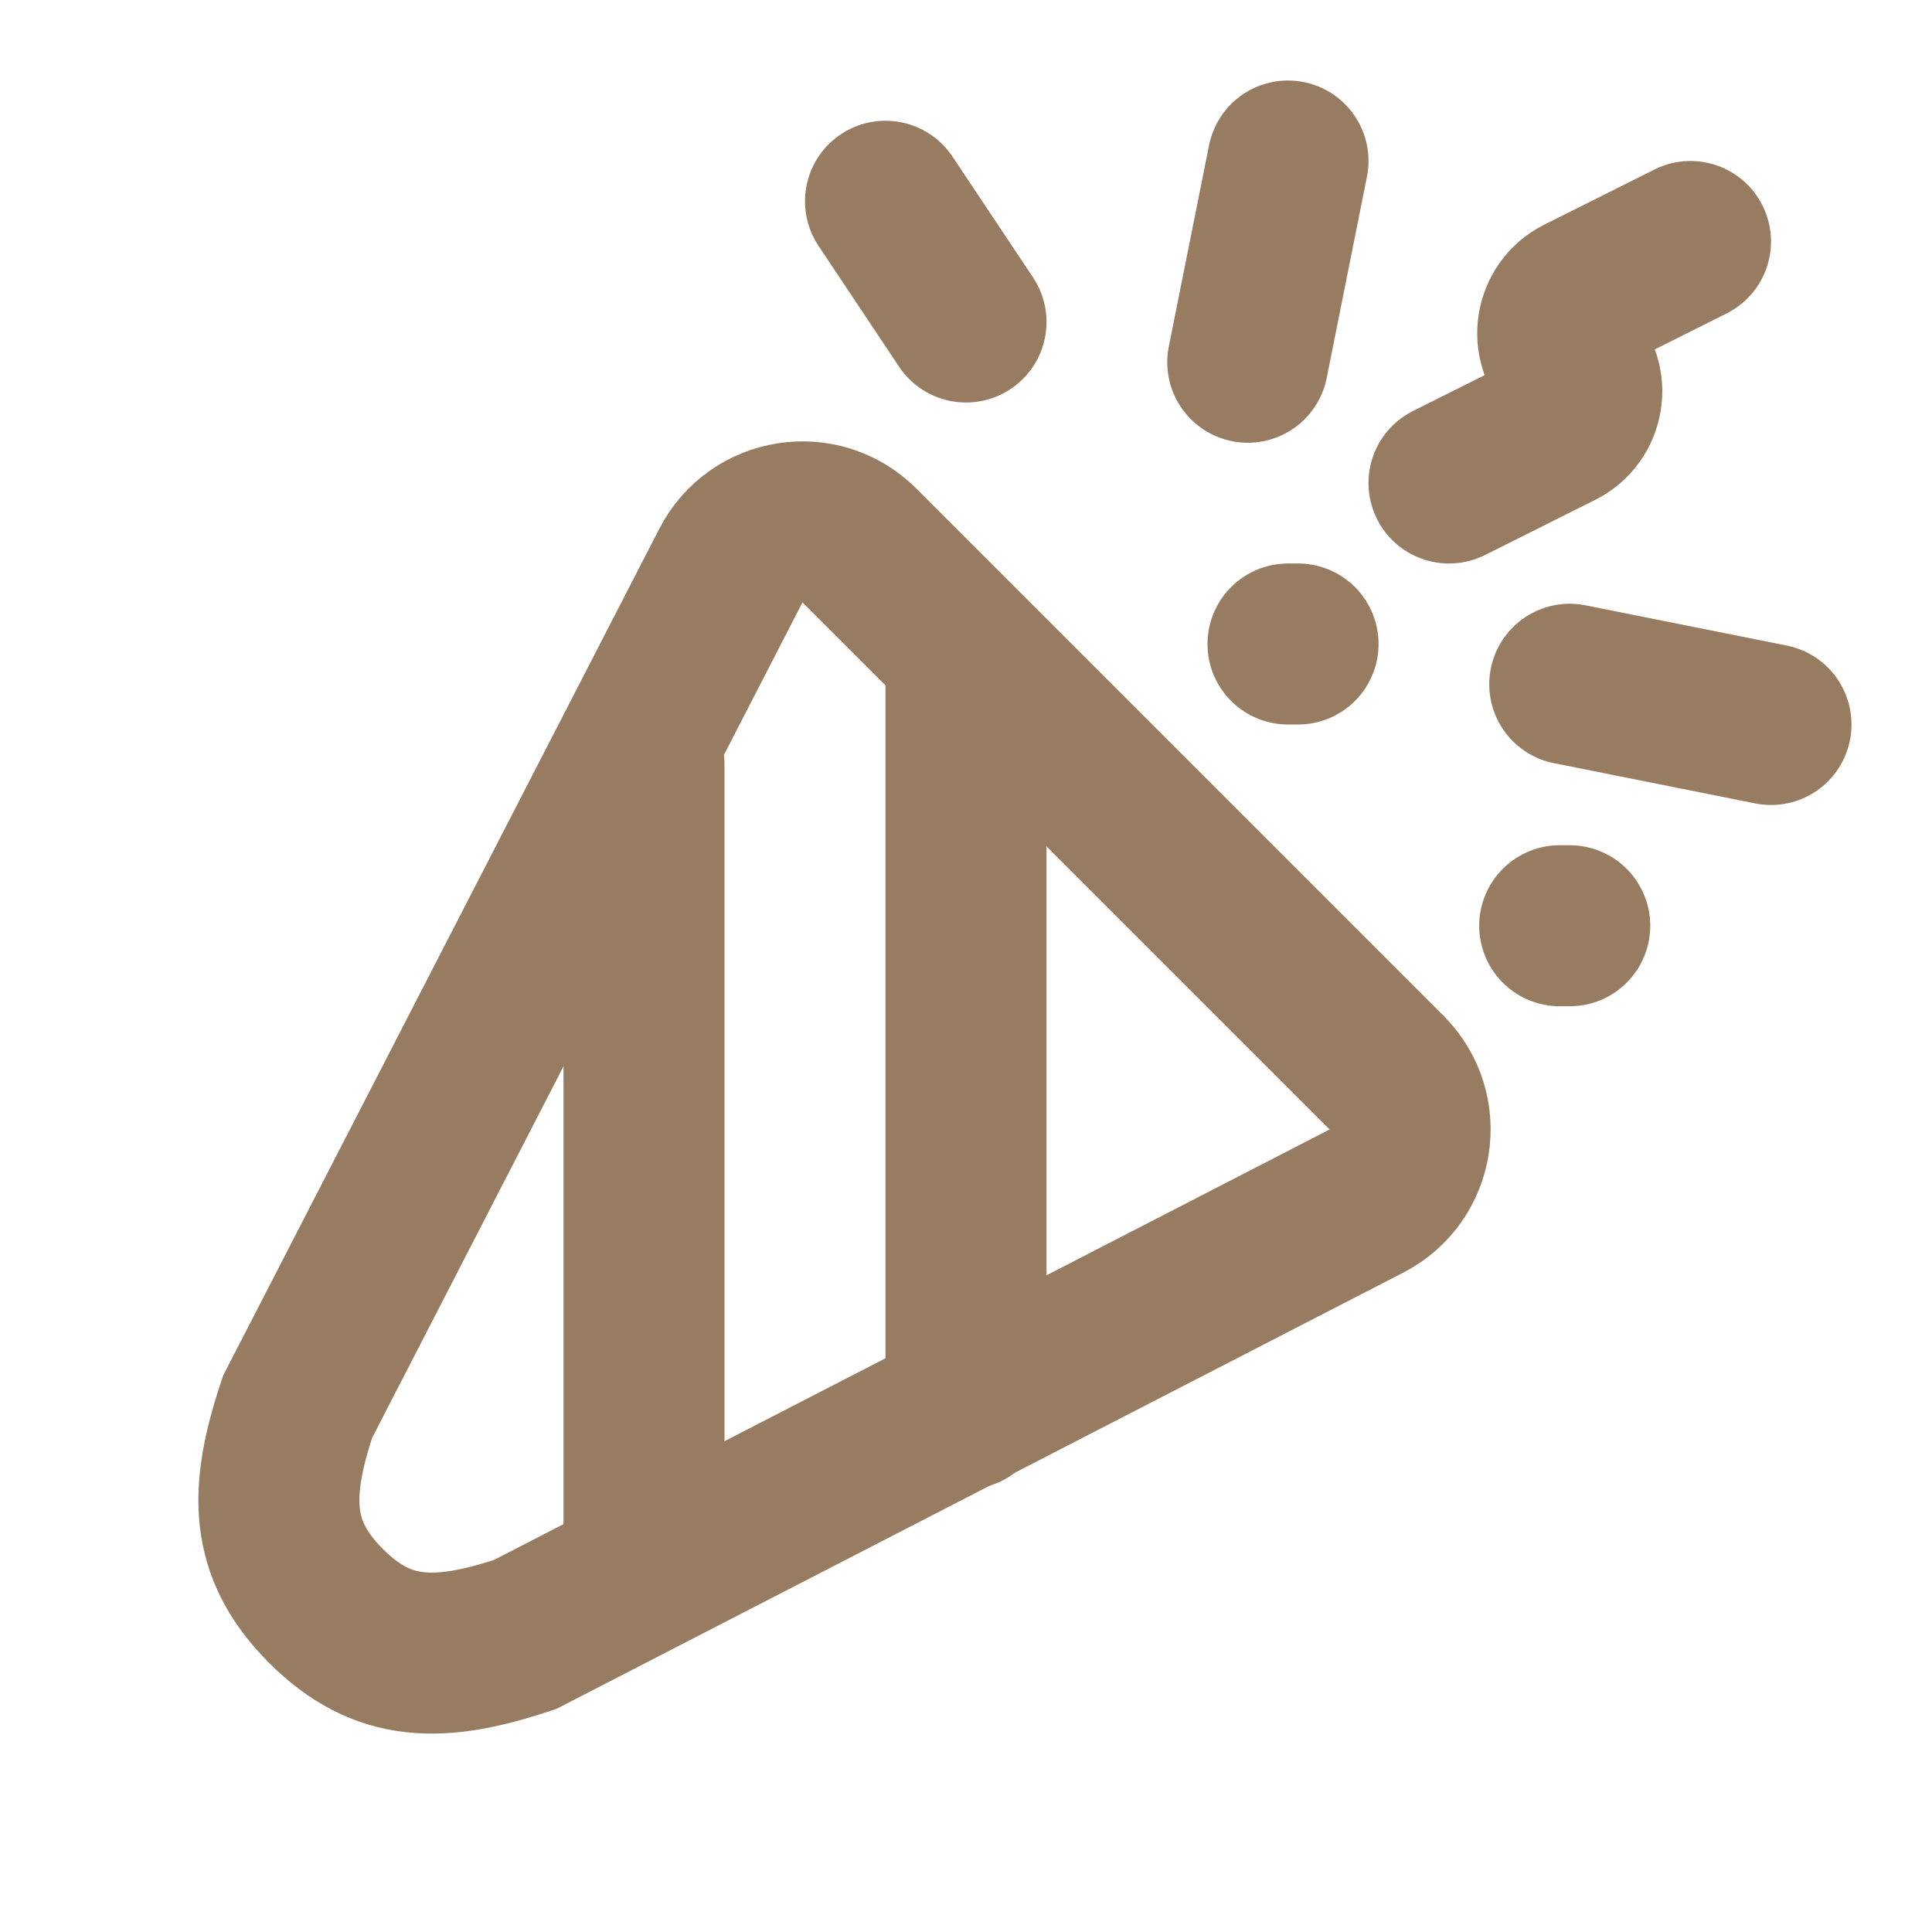 <svg viewBox="0 0 24 24" version="1.1" xmlns="http://www.w3.org/2000/svg" xmlns:xlink="http://www.w3.org/1999/xlink" fill="#000000" stroke="#000000"><g id="SVGRepo_bgCarrier" stroke-width="0"></g><g id="SVGRepo_tracerCarrier" stroke-linecap="round" stroke-linejoin="round"></g><g id="SVGRepo_iconCarrier"> <title>Party</title> <g id="Page-1" stroke="none" stroke-width="1" fill="none" fill-rule="evenodd"> <g id="Party"> <rect id="Rectangle" fill-rule="nonzero" x="0" y="0" width="24" height="24"> </rect> <path d="M4.05,19.95 C4.757,20.657 5.464,20.657 6.525,20.303 L16.974,14.92 C17.577,14.61 17.703,13.803 17.224,13.324 L10.676,6.776 C10.197,6.297 9.39,6.423 9.08,7.025 L3.697,17.475 C3.343,18.535 3.343,19.243 4.05,19.95 Z" id="Path" stroke="#987c61" stroke-width="2" stroke-linecap="round"> </path> <path d="M18,6 L19.367,5.316 C19.679,5.161 19.746,4.746 19.5,4.5 L19.5,4.5 C19.254,4.254 19.321,3.839 19.633,3.684 L21,3" id="Path" stroke="#987c61" stroke-width="2" stroke-linecap="round"> </path> <line x1="16" y1="8" x2="16.125" y2="8" id="Path" stroke="#987c61" stroke-width="2" stroke-linecap="round"> </line> <line x1="19.375" y1="11.5" x2="19.5" y2="11.5" id="Path" stroke="#987c61" stroke-width="2" stroke-linecap="round"> </line> <line x1="12" y1="4" x2="11" y2="2.5" id="Path" stroke="#987c61" stroke-width="2" stroke-linecap="round"> </line> <line x1="15.5" y1="4.5" x2="16" y2="2" id="Path" stroke="#987c61" stroke-width="2" stroke-linecap="round"> </line> <line x1="22" y1="9" x2="19.5" y2="8.5" id="Path" stroke="#987c61" stroke-width="2" stroke-linecap="round"> </line> <line x1="12" y1="8.5" x2="12" y2="17.5" id="Path" stroke="#987c61" stroke-width="2" stroke-linecap="round"> </line> <line x1="8" y1="9.5" x2="8" y2="19.5" id="Path" stroke="#987c61" stroke-width="2" stroke-linecap="round"> </line> </g> </g> </g></svg>